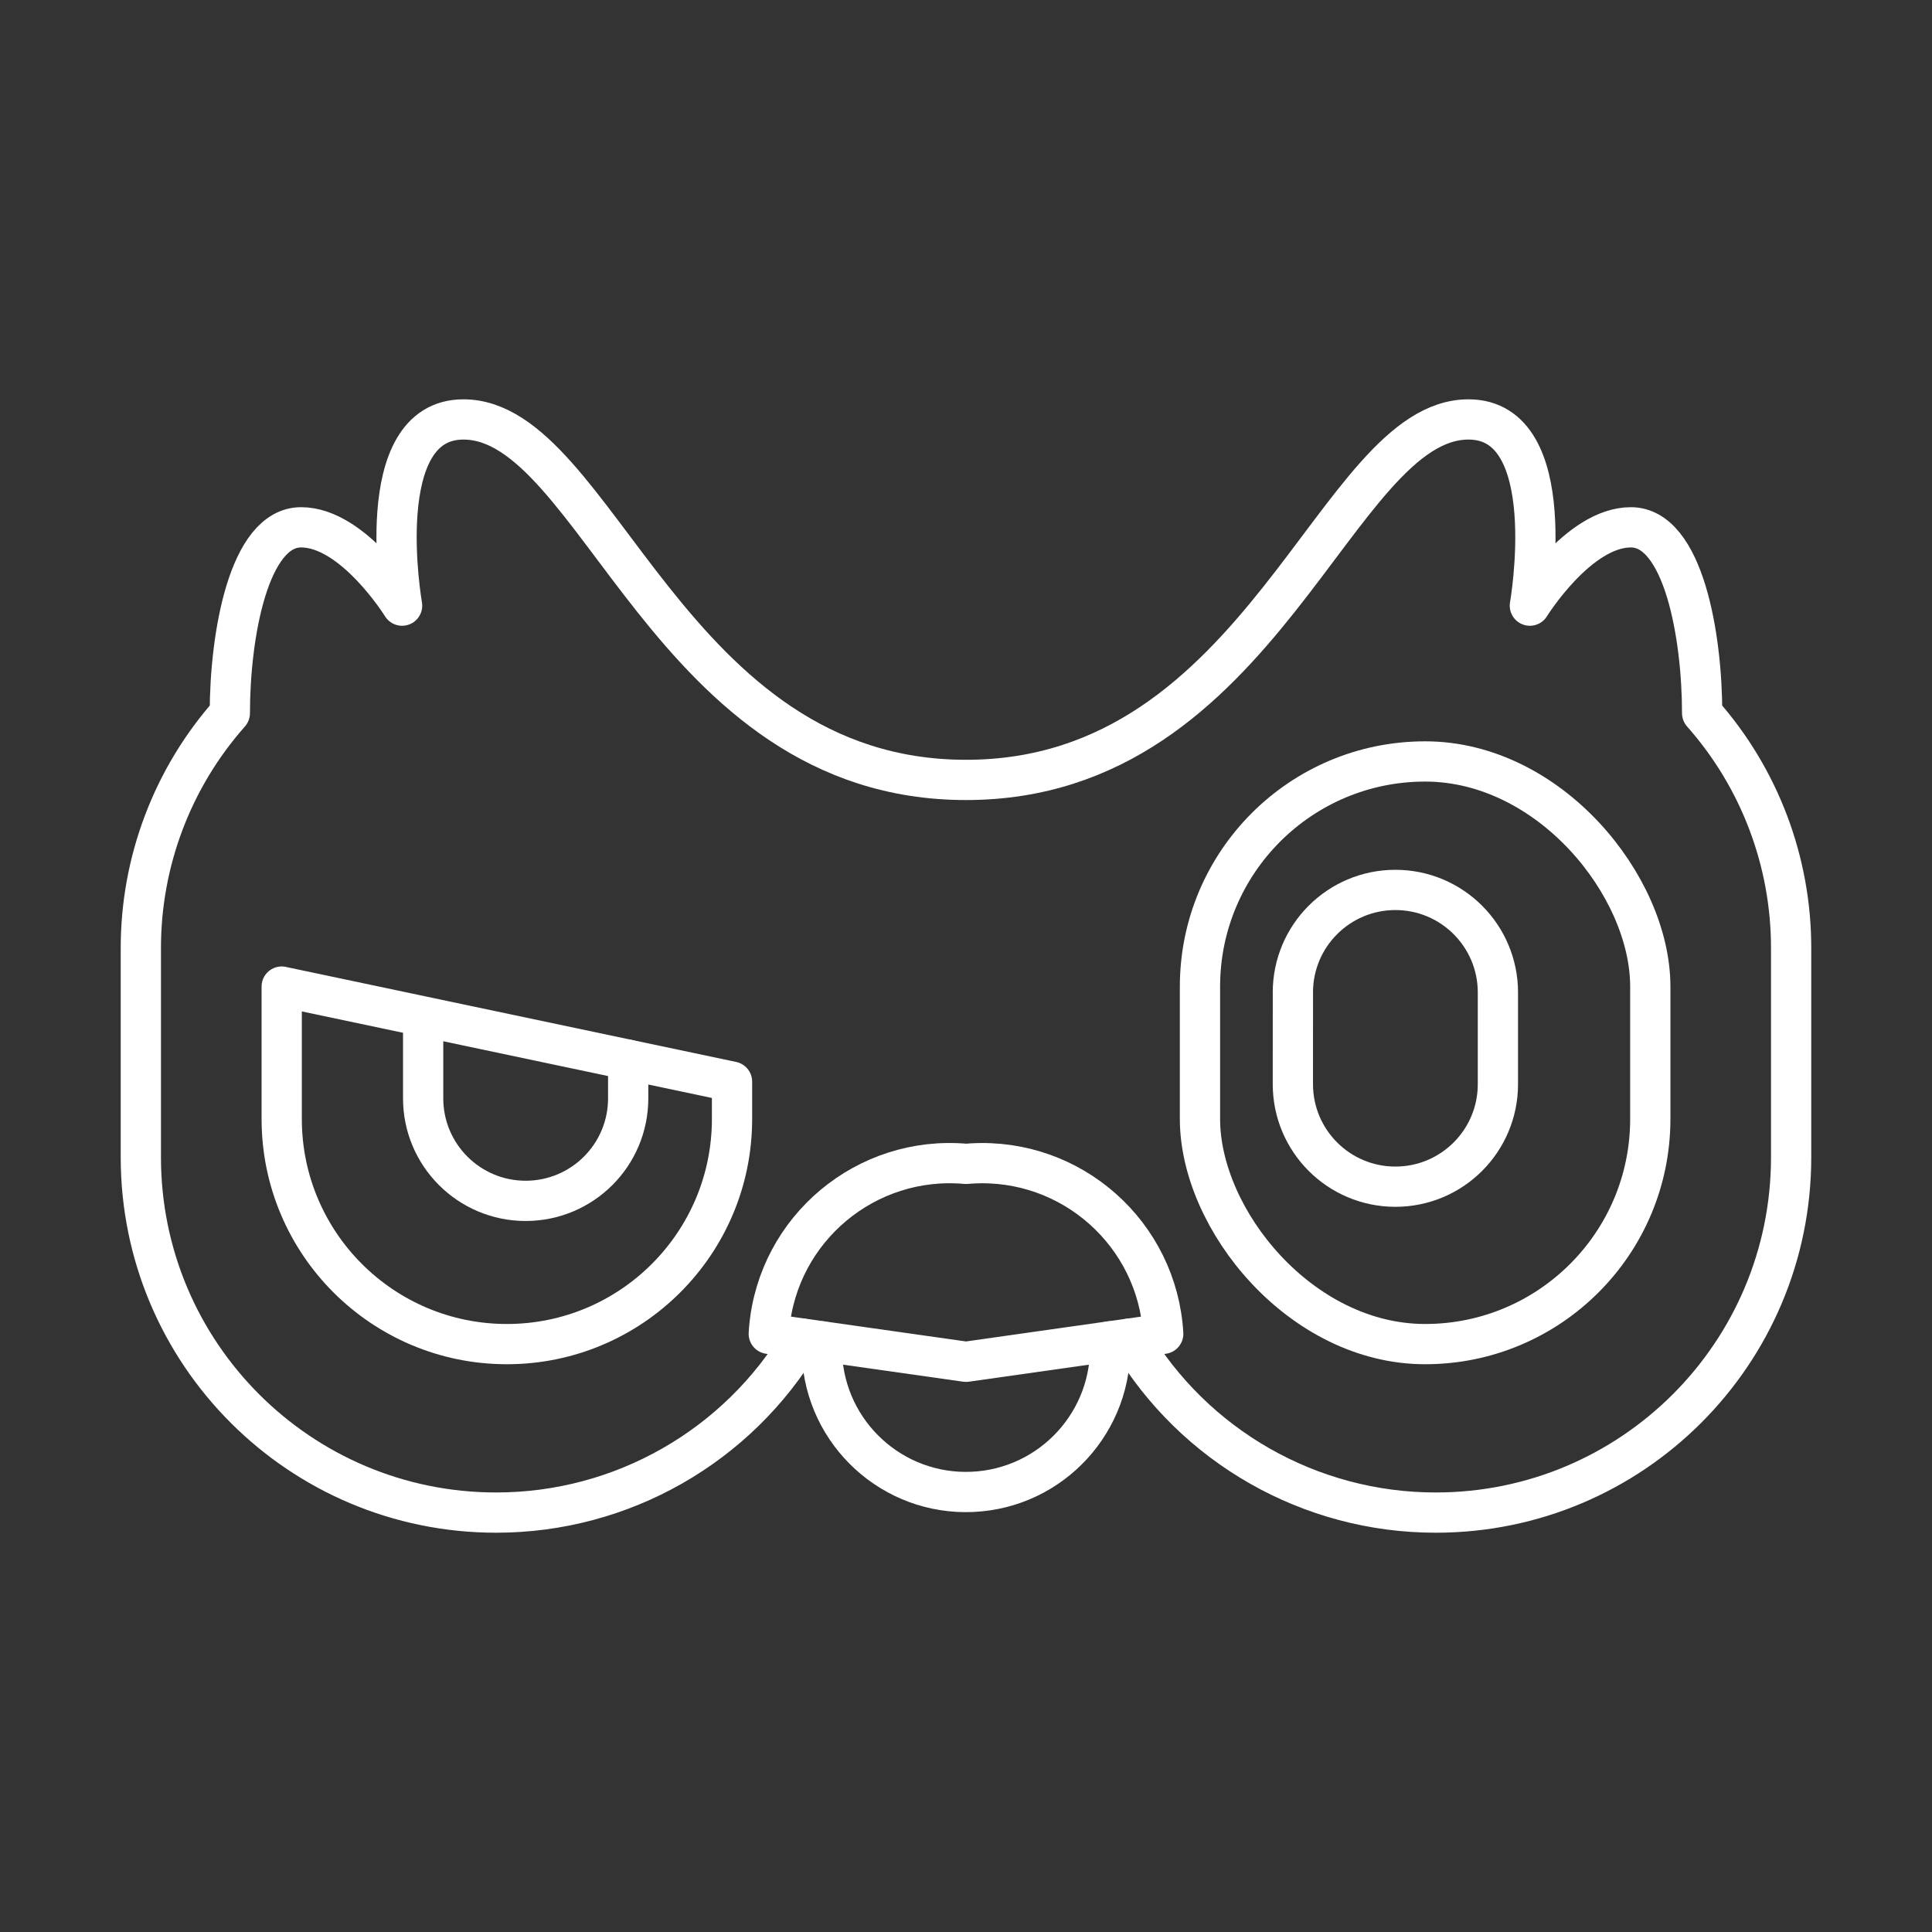 <?xml version="1.0" encoding="UTF-8"?><svg id="a" xmlns="http://www.w3.org/2000/svg" viewBox="0 0 48 48"><rect x="0" y="0" width="48" height="48" fill="#333333" stroke="none"/><defs><style>.b{fill:none;stroke:#fff;stroke-linecap:round;stroke-linejoin:round;}</style></defs><path class="b" d="M10.513,25.464v1.824c0,1.407,1.14,2.547,2.547,2.547s2.547-1.14,2.547-2.547v-.958"/><rect class="b" x="29.813" y="18.918" width="11.188" height="14.476" rx="5.594" ry="5.594"/><path class="b" d="M28.077,33.256c1.59,2.682,4.477,4.326,7.595,4.324h0c4.876,0,8.828-3.953,8.828-8.828h0v-5.19c.003-2.153-.783-4.232-2.211-5.844h0c0-1.926-.467-4.617-1.771-4.617s-2.509,1.946-2.509,1.946c0,0,.815-4.626-1.524-4.626-3.326,0-5.084,8.956-12.485,8.956s-9.159-8.956-12.486-8.956c-2.34,0-1.524,4.626-1.524,4.626,0,0-1.205-1.946-2.509-1.946s-1.771,2.692-1.771,4.617h0c-1.427,1.612-2.214,3.691-2.211,5.844v5.19c0,4.876,3.952,8.828,8.828,8.828h0c3.118.001,6.005-1.643,7.595-4.324"/><path class="b" d="M24,33.833l4.9-.695c-.146-2.483-2.277-4.378-4.76-4.232-.047.003-.094.006-.14.01-2.477-.223-4.667,1.604-4.89,4.082-.004.047-.008.093-.01.14l4.9.695Z"/><path class="b" d="M27.578,33.326c.089,1.976-1.442,3.65-3.418,3.739s-3.65-1.442-3.739-3.418c-.005-.107-.005-.214,0-.321"/><path class="b" d="M6.999,24.512l11.188,2.361s0,.927,0,.927c0,3.089-2.505,5.594-5.594,5.594h0c-3.089,0-5.594-2.505-5.594-5.594v-3.289Z"/><path class="b" d="M32.121,24.657c-0-1.407,1.14-2.547,2.547-2.547,1.407 0,2.547,1.141,2.547,2.547v2.279c0,1.407-1.14,2.547-2.547,2.547s-2.547-1.14-2.547-2.547l.001-2.279Z"/></svg>
